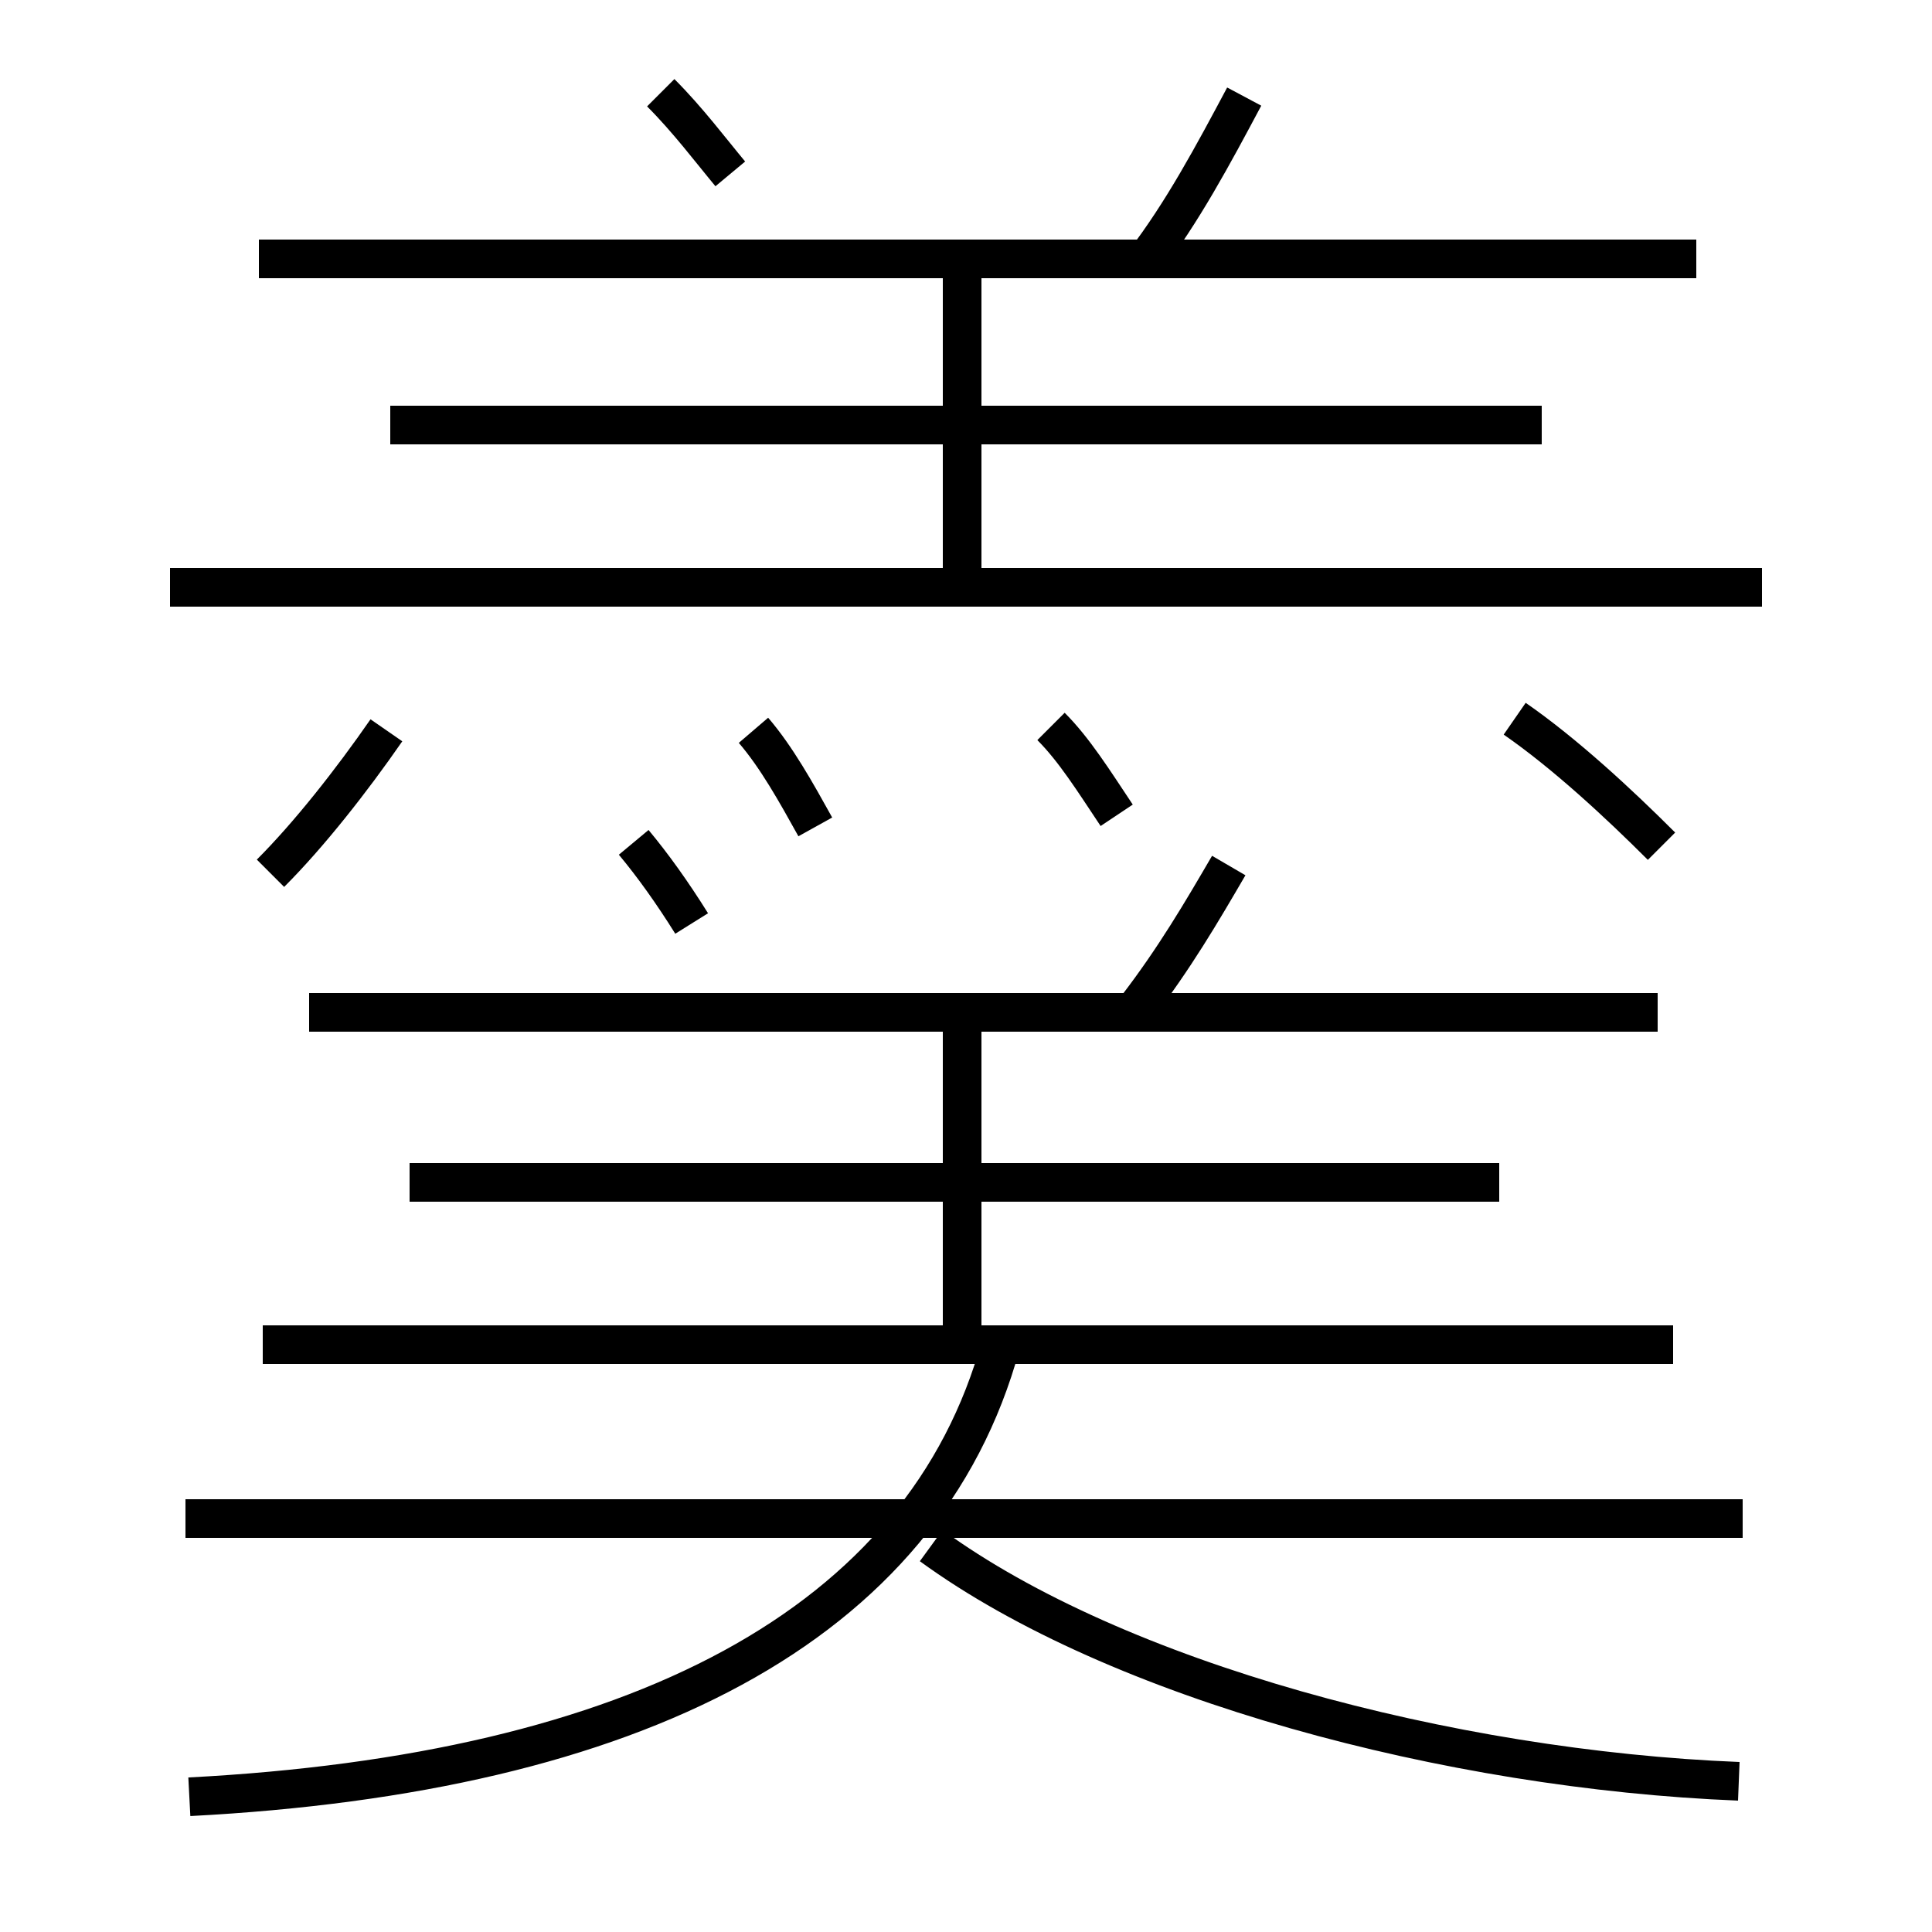 <?xml version='1.0' encoding='utf8'?>
<svg viewBox="0.0 -6.0 50.0 50.0" version="1.1" xmlns="http://www.w3.org/2000/svg">
<rect x="0.0" y="-6.0" width="50.0" height="50.0" fill="#808080" stroke="none"/>
<rect x="-1000" y="-1000" width="2000" height="2000" stroke="white" fill="white"/>
<g style="fill:white;stroke:#000000;  stroke-width:1">
<path d="M 4.9 2.5 C 16.4 1.9 23.9 -1.9 25.9 -9.2 M 45.1 -4.7 L 4.8 -4.7 M 7.0 -21.4 C 8.0 -22.4 9.1 -23.8 10.0 -25.1 M 43.3 -9.2 L 6.8 -9.2 M 45.0 2.1 C 37.5 1.8 28.9 -0.5 24.1 -4.0 M 38.8 -13.4 L 10.6 -13.4 M 21.1 -22.6 C 20.6 -23.5 20.1 -24.4 19.5 -25.1 M 24.9 -9.2 L 24.9 -17.8 M 17.9 -20.1 C 17.4 -20.9 16.9 -21.6 16.4 -22.2 M 42.9 -17.8 L 8.0 -17.8 M 28.9 -22.9 C 28.3 -23.8 27.8 -24.6 27.2 -25.2 M 24.9 -28.4 L 24.9 -37.2 M 39.9 -33.0 L 10.1 -33.0 M 45.6 -28.8 L 4.4 -28.8 M 18.9 -39.5 C 18.4 -40.1 17.8 -40.9 17.1 -41.6 M 43.9 -37.3 L 6.7 -37.3 M 43.0 -22.1 C 41.9 -23.2 40.5 -24.5 39.2 -25.4 M 29.4 -17.9 C 30.4 -19.2 31.1 -20.4 31.8 -21.6 M 29.6 -37.2 C 30.6 -38.5 31.4 -40.0 32.2 -41.5" transform="translate(0.0, 38.0)" />
</g>
</svg>